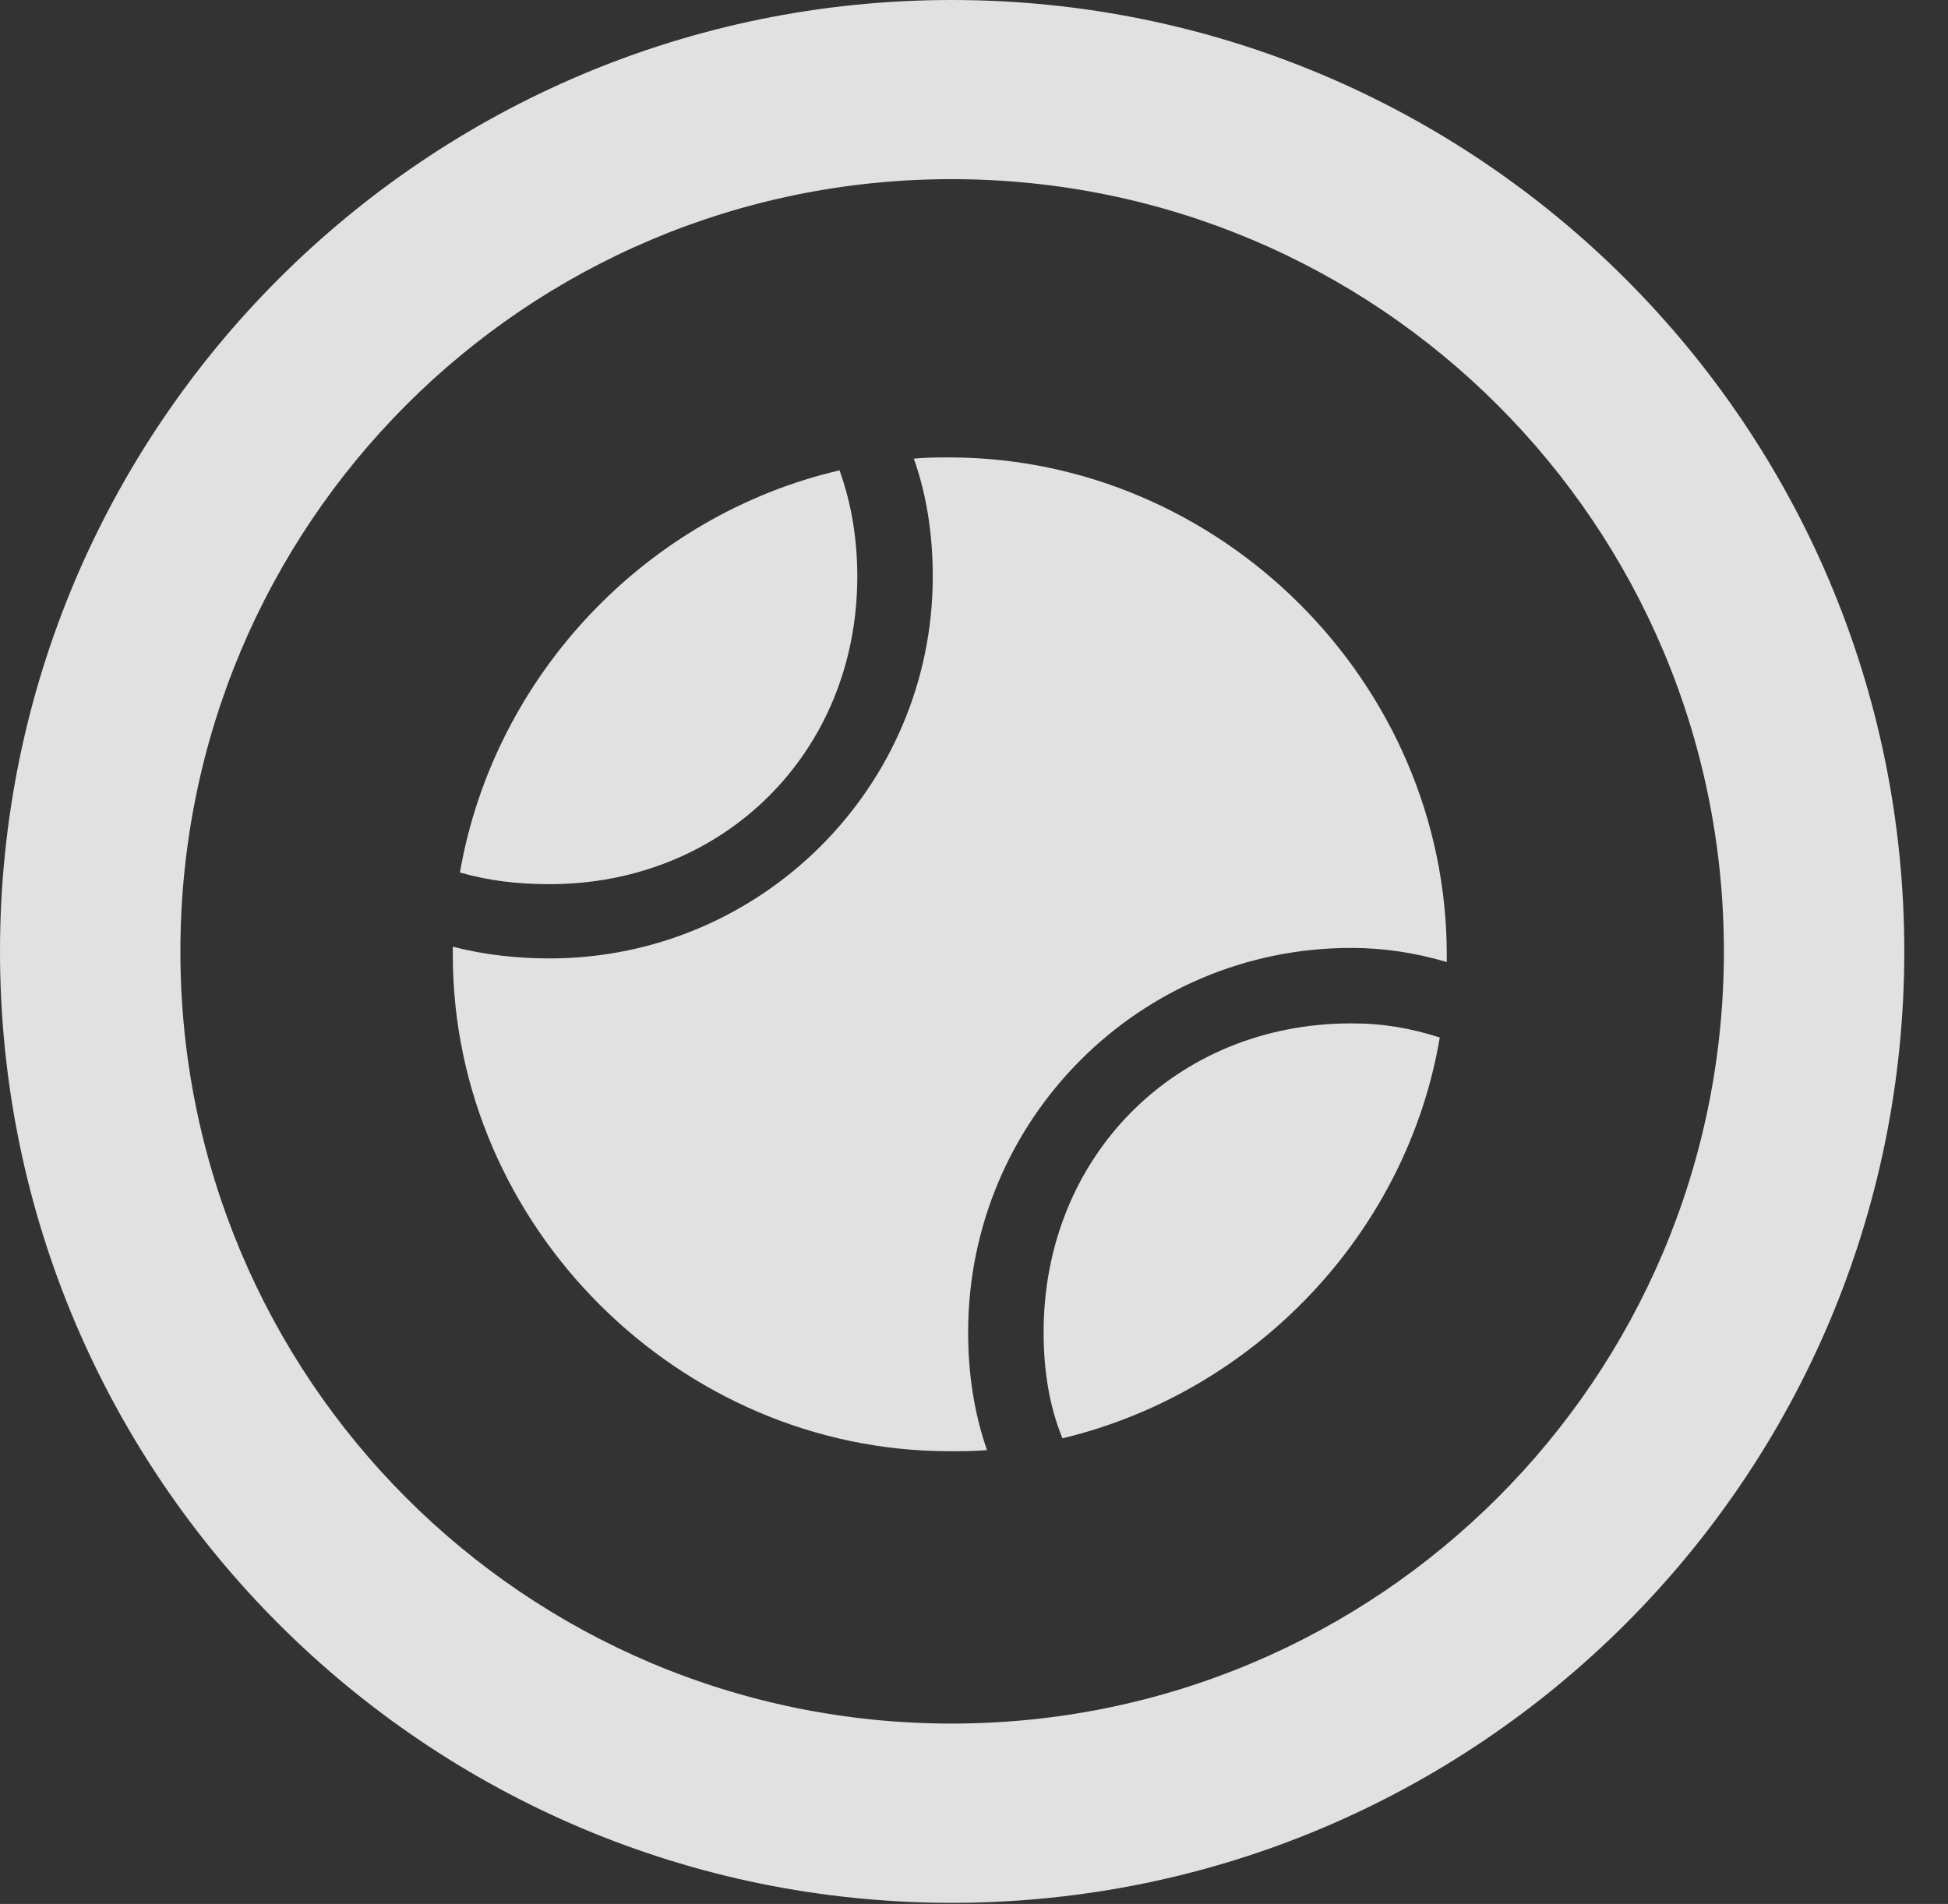 <?xml version="1.0" encoding="UTF-8"?>
<!--Generator: Apple Native CoreSVG 326-->
<!DOCTYPE svg
PUBLIC "-//W3C//DTD SVG 1.1//EN"
       "http://www.w3.org/Graphics/SVG/1.1/DTD/svg11.dtd">
<svg version="1.1" xmlns="http://www.w3.org/2000/svg" xmlns:xlink="http://www.w3.org/1999/xlink" viewBox="0 0 16.133 15.771">
 <rect x="0" y="0" width="16.133" height="15.771" fill="#333333" stroke="none"/>
 <g>
  <rect height="15.771" opacity="0" width="16.133" x="0" y="0"/>
  <path d="M7.881 15.762C12.236 15.762 15.771 12.236 15.771 7.881C15.771 3.525 12.236 0 7.881 0C3.535 0 0 3.525 0 7.881C0 12.236 3.535 15.762 7.881 15.762ZM7.881 14.277C4.346 14.277 1.494 11.416 1.494 7.881C1.494 4.346 4.346 1.484 7.881 1.484C11.416 1.484 14.277 4.346 14.277 7.881C14.277 11.416 11.416 14.277 7.881 14.277Z" fill="white" fill-opacity="0.85"/>
  <path d="M3.809 7.227C4.043 7.295 4.287 7.324 4.551 7.324C5.996 7.324 7.1 6.23 7.1 4.775C7.1 4.463 7.051 4.17 6.953 3.896C5.352 4.268 4.092 5.596 3.809 7.227ZM7.861 12.021C7.969 12.021 8.066 12.021 8.174 12.012C8.066 11.699 8.018 11.377 8.018 11.035C8.018 9.277 9.434 7.852 11.191 7.852C11.455 7.852 11.719 7.891 11.982 7.969C11.982 7.949 11.982 7.93 11.982 7.91C11.982 5.654 10.107 3.789 7.861 3.789C7.764 3.789 7.676 3.789 7.568 3.799C7.676 4.102 7.725 4.434 7.725 4.775C7.725 6.523 6.299 7.939 4.551 7.939C4.287 7.939 4.014 7.91 3.75 7.842C3.75 7.871 3.75 7.881 3.75 7.91C3.75 10.156 5.625 12.021 7.861 12.021ZM8.799 11.914C10.391 11.533 11.65 10.215 11.924 8.594C11.68 8.516 11.455 8.477 11.191 8.477C9.736 8.477 8.643 9.58 8.643 11.035C8.643 11.357 8.691 11.65 8.799 11.914Z" fill="white" fill-opacity="0.85"/>
 </g>
</svg>
